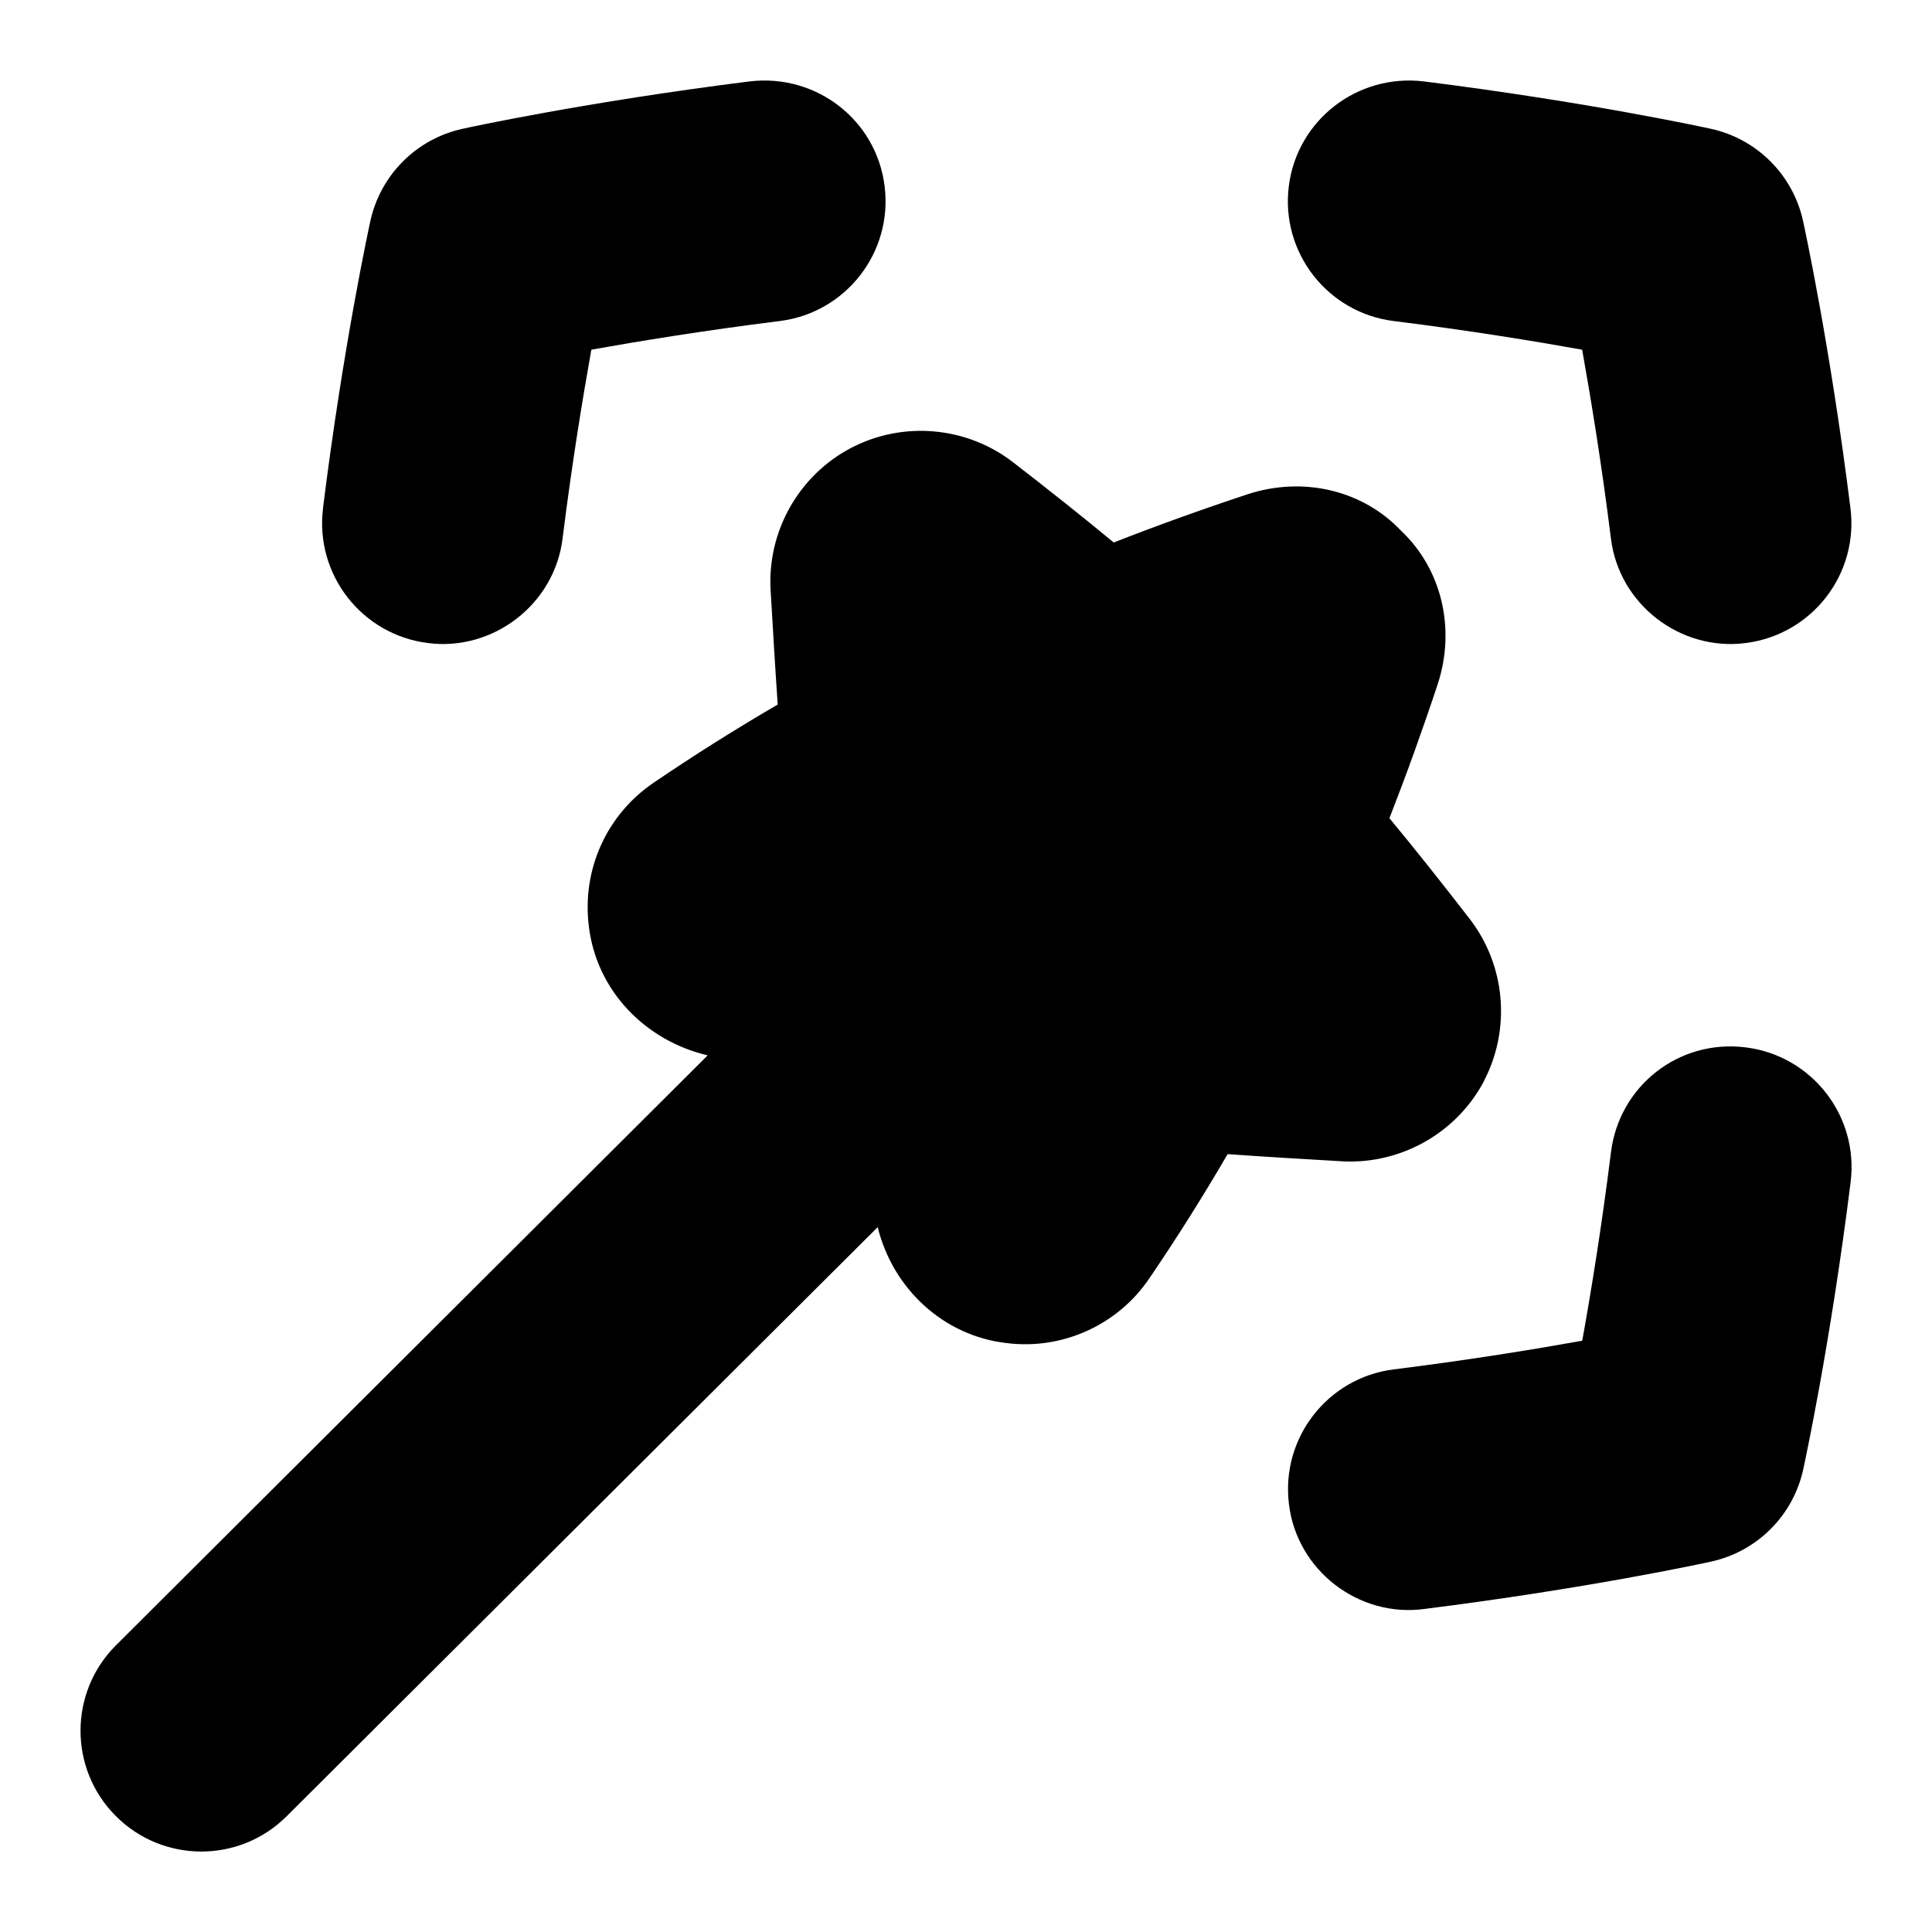 <svg id="Layer_1" viewBox="0 0 24 24" xmlns="http://www.w3.org/2000/svg" data-name="Layer 1"><path d="m4.012 6.314c.254-2.035.576-3.509.589-3.57.126-.572.573-1.019 1.145-1.144.062-.014 1.534-.334 3.568-.589.828-.097 1.573.48 1.675 1.302.103.822-.48 1.572-1.302 1.675-.939.117-1.755.251-2.341.356-.105.586-.24 1.403-.357 2.341-.099.826-.868 1.408-1.674 1.303-.822-.103-1.405-.853-1.302-1.674zm17.674 6.697c-.831-.105-1.572.479-1.674 1.303-.117.938-.251 1.755-.357 2.341-.586.105-1.402.239-2.341.356-.822.103-1.405.853-1.302 1.675.099.826.869 1.408 1.675 1.302 2.034-.255 3.507-.575 3.568-.589.572-.125 1.019-.571 1.145-1.144.013-.062.335-1.535.589-3.57.103-.821-.48-1.571-1.302-1.674zm-4.373-9.023c.939.117 1.755.251 2.341.356.105.586.24 1.403.357 2.341.099.826.868 1.408 1.674 1.303.822-.103 1.405-.853 1.302-1.674-.254-2.035-.576-3.509-.589-3.57-.126-.572-.573-1.019-1.145-1.144-.062-.014-1.534-.334-3.568-.589-.822-.098-1.572.48-1.675 1.302s.48 1.572 1.302 1.675zm1.119 9.444s0 0 0 0c.34-.648.271-1.44-.175-2.017-.351-.454-.679-.867-.997-1.251.211-.541.412-1.098.599-1.663.228-.693.049-1.434-.454-1.907-.473-.503-1.214-.682-1.91-.453-.565.187-1.121.387-1.66.598-.384-.318-.797-.646-1.251-.997-.577-.446-1.369-.516-2.017-.175-.646.342-1.037 1.034-.994 1.767.028.478.056.954.088 1.418-.535.312-1.051.638-1.541.971-.583.396-.891 1.076-.806 1.777.093.807.704 1.429 1.477 1.61l-7.35 7.328c-.586.585-.588 1.534-.003 2.121s1.535.589 2.122.004l7.343-7.319c.187.761.813 1.35 1.6 1.44.689.088 1.382-.221 1.776-.806.335-.492.661-1.009.971-1.541.464.033.936.061 1.42.089.727.041 1.422-.349 1.763-.993z"/></svg>